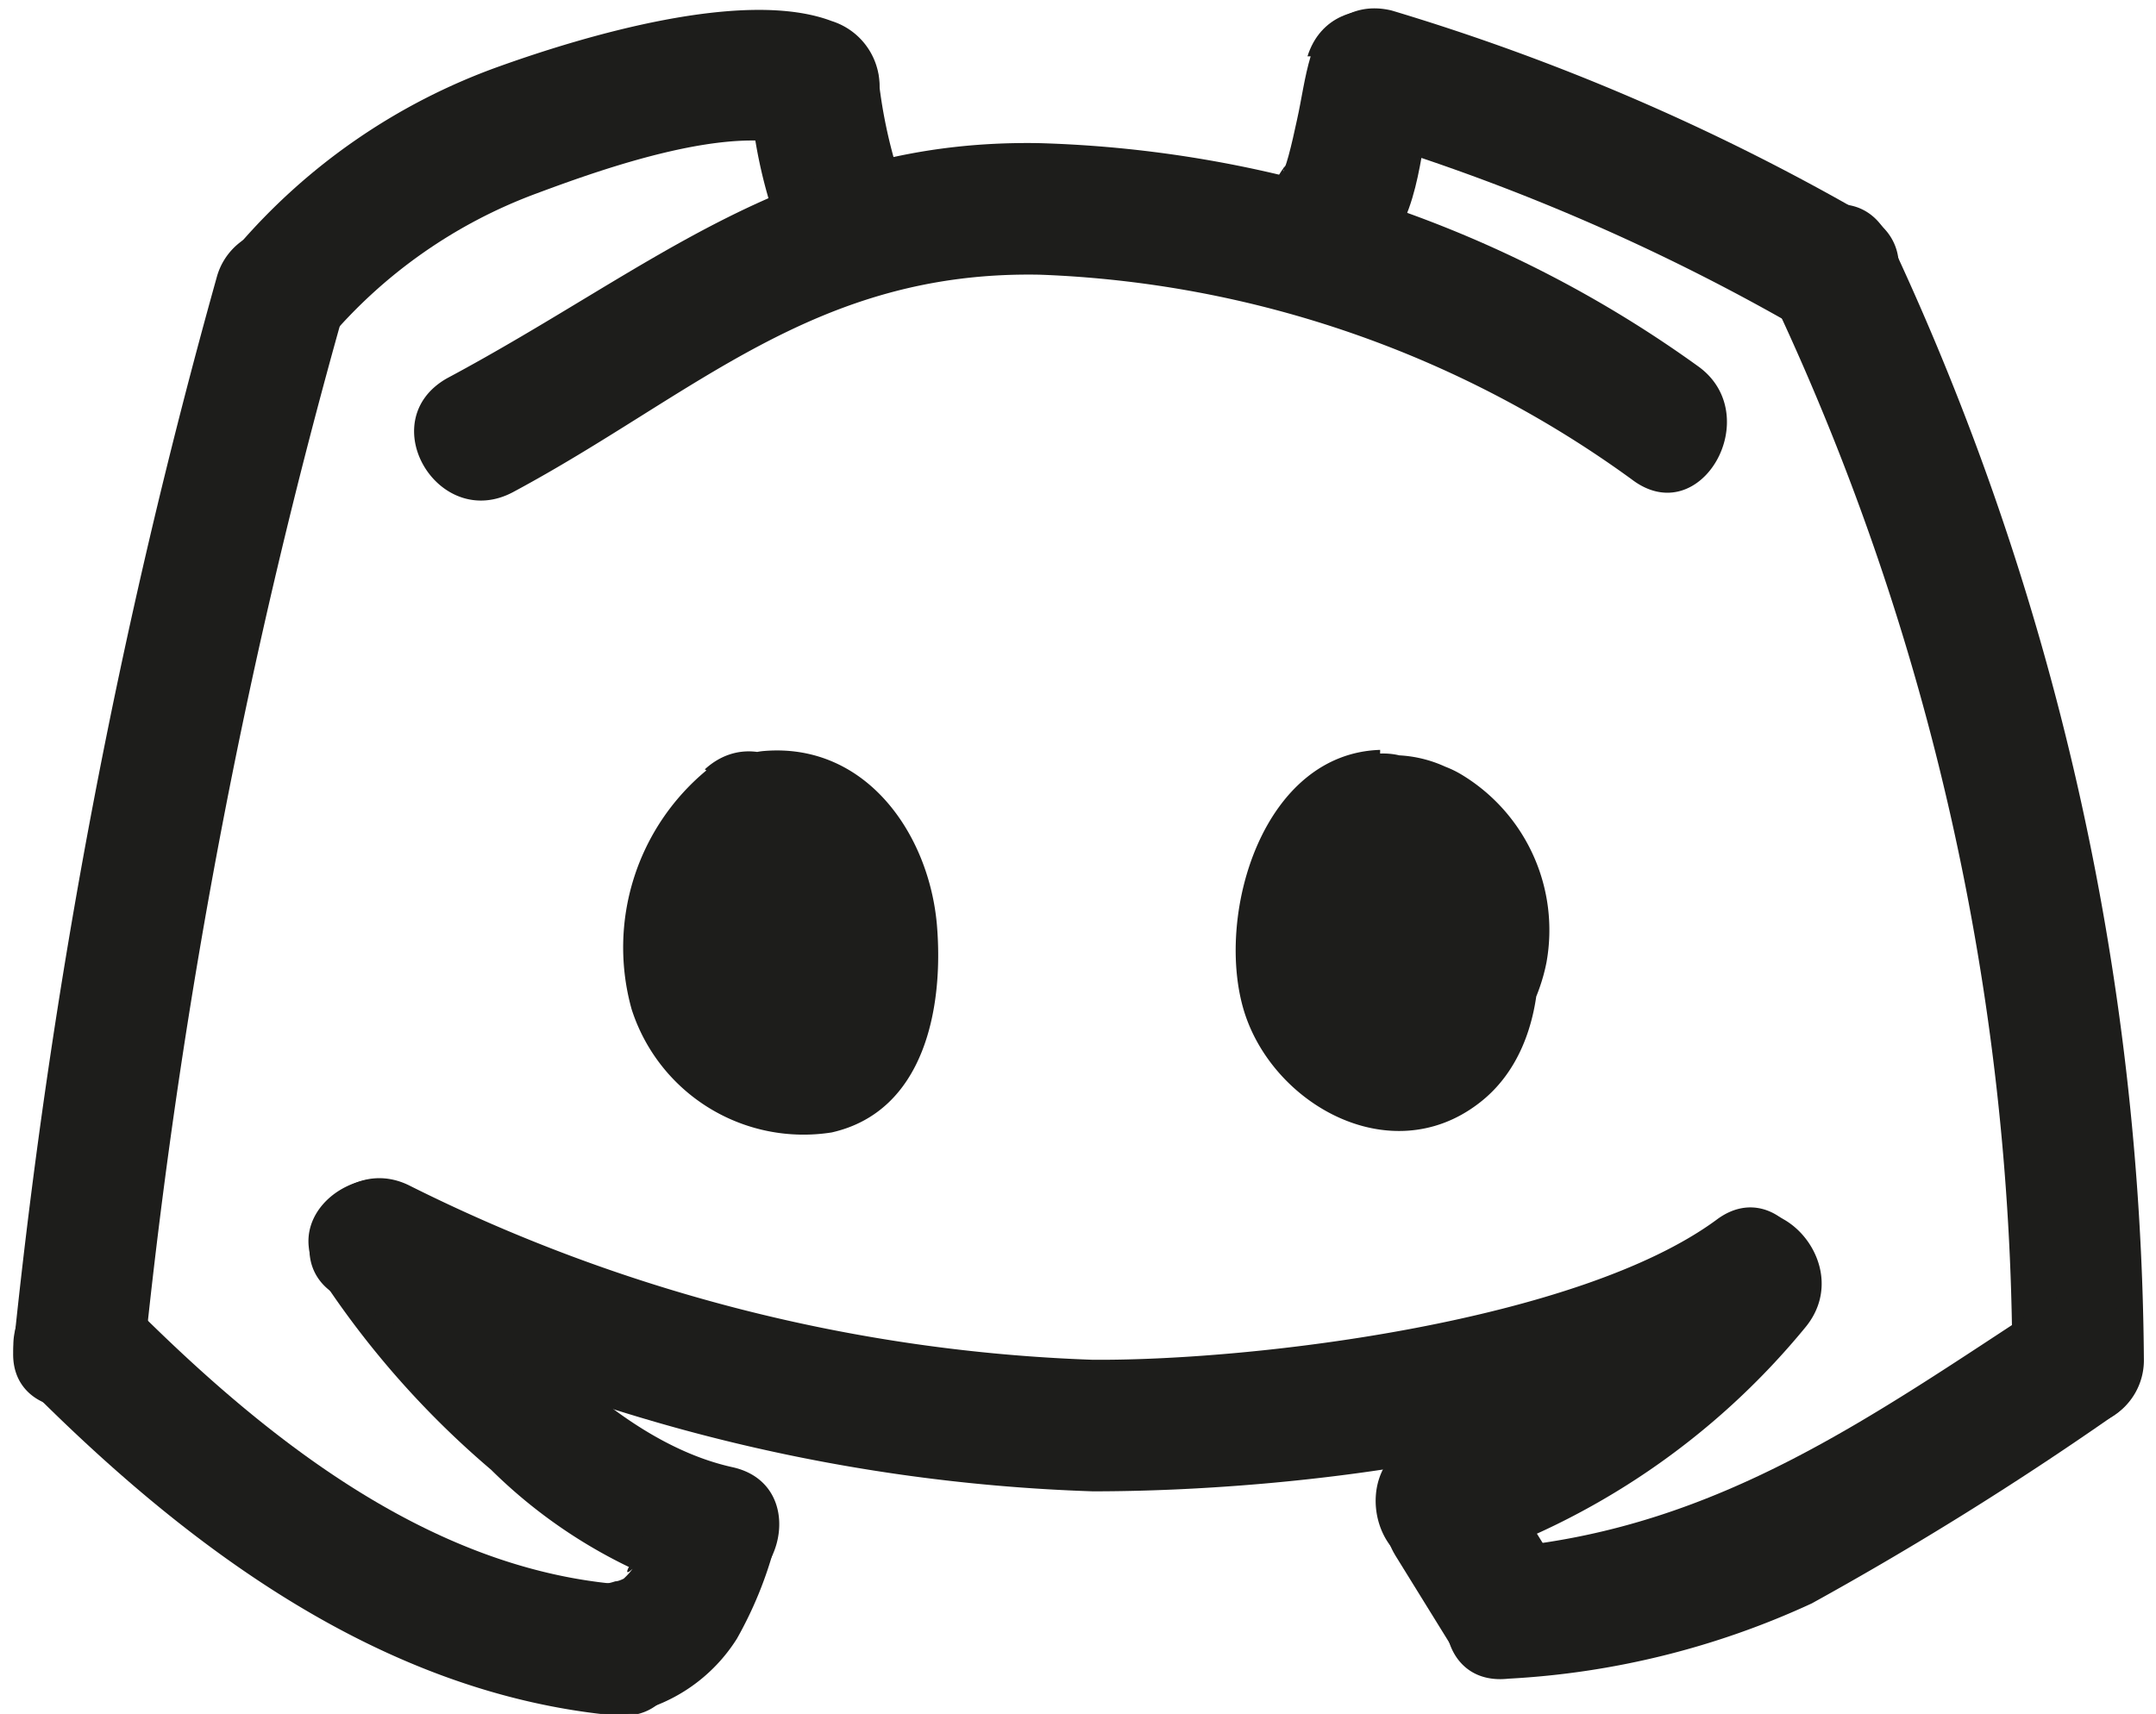 <svg xmlns="http://www.w3.org/2000/svg" viewBox="0 0 40.96 32.57"><title>icon discord</title><g id="Calque_1" data-name="Calque 1"><path d="M2.76,25.57A117,117,0,0,1,6.53,5.93a1.25,1.25,0,0,0-2.41-.67A121.9,121.9,0,0,0,.26,25.57c-.19,1.59,2.31,1.58,2.5,0Z" style="fill:#1d1d1b"/><path d="M6.21,6.48a9.5,9.5,0,0,1,4-2.81c1.26-.47,3.71-1.34,5-.86L14.21,1.6l0,.13c.14,1.59,2.65,1.6,2.5,0l0-.13A1.3,1.3,0,0,0,15.8.4c-1.66-.63-4.72.29-6.31.86a11.76,11.76,0,0,0-5,3.45c-1,1.22.72,3,1.77,1.77Z" style="fill:#1d1d1b"/><path d="M14.27,2.06a9.38,9.38,0,0,0,.42,2,1.27,1.27,0,0,0,1.53.87,1.25,1.25,0,0,0,.88-1.53,9.52,9.52,0,0,1-.42-2A1.26,1.26,0,0,0,15.14.52a1.29,1.29,0,0,0-.87,1.54Z" style="fill:#1d1d1b"/><path d="M9.75,9.35c3.45-1.85,5.73-4.21,10-4.13A20.38,20.38,0,0,1,31,9.11c1.31,1,2.56-1.22,1.26-2.15A22.49,22.49,0,0,0,19.74,2.72C15,2.64,12.42,5.09,8.49,7.19,7.07,8,8.33,10.11,9.75,9.35Z" style="fill:#1d1d1b"/><path d="M24.9,1.07c-.12.4-.17.81-.26,1.21-.05.23-.1.46-.16.68s-.07.2-.09.29,0,.12,0-.07c-.07.12,0,.09.09-.1-1.09,1.18.68,3,1.77,1.76.77-.83.72-2.08,1-3.1.48-1.54-1.93-2.2-2.41-.67Z" style="fill:#1d1d1b"/><path d="M25.78,2.61a40,40,0,0,1,8.4,3.63c1.43.73,2.7-1.42,1.26-2.16a42.4,42.4,0,0,0-9-3.88c-1.56-.38-2.23,2-.66,2.41Z" style="fill:#1d1d1b"/><path d="M33.73,5.79a47.66,47.66,0,0,1,4.5,20.06,1.25,1.25,0,0,0,2.5,0A50.92,50.92,0,0,0,35.89,4.53c-.68-1.46-2.83-.19-2.16,1.26Z" style="fill:#1d1d1b"/><path d="M26.51,29.56l1.07,1.73c.85,1.36,3,.11,2.16-1.27l-1.07-1.73c-.84-1.36-3-.11-2.16,1.27Z" style="fill:#1d1d1b"/><path d="M28.66,31.9a15.71,15.71,0,0,0,5.76-1.43,64.23,64.23,0,0,0,5.69-3.54c1.34-.87.09-3-1.26-2.16C35.54,26.93,32.68,29,28.66,29.4c-1.58.17-1.6,2.68,0,2.5Z" style="fill:#1d1d1b"/><path d="M27.69,29.73a14.2,14.2,0,0,0,6.62-4.52c1-1.24-.75-3-1.77-1.77A11.83,11.83,0,0,1,27,27.32c-1.52.5-.87,2.92.66,2.41Z" style="fill:#1d1d1b"/><path d="M6.07,24.23a17.15,17.15,0,0,0,3.26,3.7,9.72,9.72,0,0,0,3.91,2.36c1.57.34,2.24-2.07.67-2.41-2.3-.51-4.44-3-5.68-4.91-.88-1.33-3.05-.08-2.16,1.26Z" style="fill:#1d1d1b"/><path d="M.62,26.45c3,3,6.68,5.74,11.07,6.15,1.61.15,1.6-2.35,0-2.5-3.67-.34-6.8-2.9-9.3-5.42A1.25,1.25,0,0,0,.62,26.45Z" style="fill:#1d1d1b"/><path d="M12.37,28.75l-.18.55-.11.3c.1-.26,0,.06-.06.09s-.2.31,0,.12a1.29,1.29,0,0,1-.23.24c.14-.11,0,0-.1,0h0a1.27,1.27,0,0,1-.28.06A1.25,1.25,0,1,0,12,32.55a3.18,3.18,0,0,0,2-1.41,7.5,7.5,0,0,0,.71-1.73,1.25,1.25,0,0,0-.87-1.53,1.27,1.27,0,0,0-1.54.87Z" style="fill:#1d1d1b"/><path d="M6.52,24.68a33.9,33.9,0,0,0,14.24,3.66c3.88,0,10-.71,13.11-3,1.29-.94,0-3.11-1.26-2.16C30,25.1,23.9,25.86,20.76,25.84a31.43,31.43,0,0,1-13-3.32C6.34,21.84,5.07,24,6.52,24.68Z" style="fill:#1d1d1b"/><path d="M13.42,14.64A4.37,4.37,0,0,0,12,19.18a3.43,3.43,0,0,0,3.8,2.34c1.77-.4,2.13-2.38,2-3.94-.15-1.74-1.35-3.46-3.27-3.31-1.13.08-1.84,1.73-.63,2.32-.24-.46-.32-.45-.25,0v2.19a1.25,1.25,0,0,0,2.5,0c0-1.3.47-3.66-1-4.37l-.63,2.33c.65-.05.76.58.79,1.12,0,.36.14,1.21-.31,1.17s-.69-.66-.71-1a2.19,2.19,0,0,1,.87-1.64c1.19-1.09-.58-2.86-1.77-1.77Z" style="fill:#1d1d1b"/><path d="M26.22,14.25c-2.21.07-3.11,3.06-2.61,4.88s2.78,3.14,4.48,1.84c1.49-1.13,1.35-3.65.57-5.16a2.39,2.39,0,0,0-2.41-1.45,1.87,1.87,0,0,0-1.38,2.29L27.28,16c-.88.4-1.1.73-.65,1l.12.13a1.07,1.07,0,0,1,.18.69c-.06.35-.5.54,0,.57.28.13.37.06.28-.21a6,6,0,0,1,.15-.61H25l.05.12a1.29,1.29,0,0,0,1.54.87A1.25,1.25,0,0,0,27.44,17l-.05-.12a1.26,1.26,0,0,0-2.41,0c-.4,1.44-.28,3.35,1.48,3.8,1.51.39,2.66-1.06,2.92-2.39a3.45,3.45,0,0,0-1.63-3.58c-1.34-.79-3.56.15-2.88,1.94A1.25,1.25,0,0,0,27.28,16c-.88.27-1.14.63-.78,1.09l.06.21a2.94,2.94,0,0,1,.13.73c0,.21.12.92-.18,1s-.53-.67-.53-.9a2.61,2.61,0,0,1,.19-.92,1.68,1.68,0,0,1,.16-.39c.19-.21.15-.23-.11,0,1.6-.06,1.61-2.56,0-2.5Z" style="fill:#1d1d1b"/></g></svg>